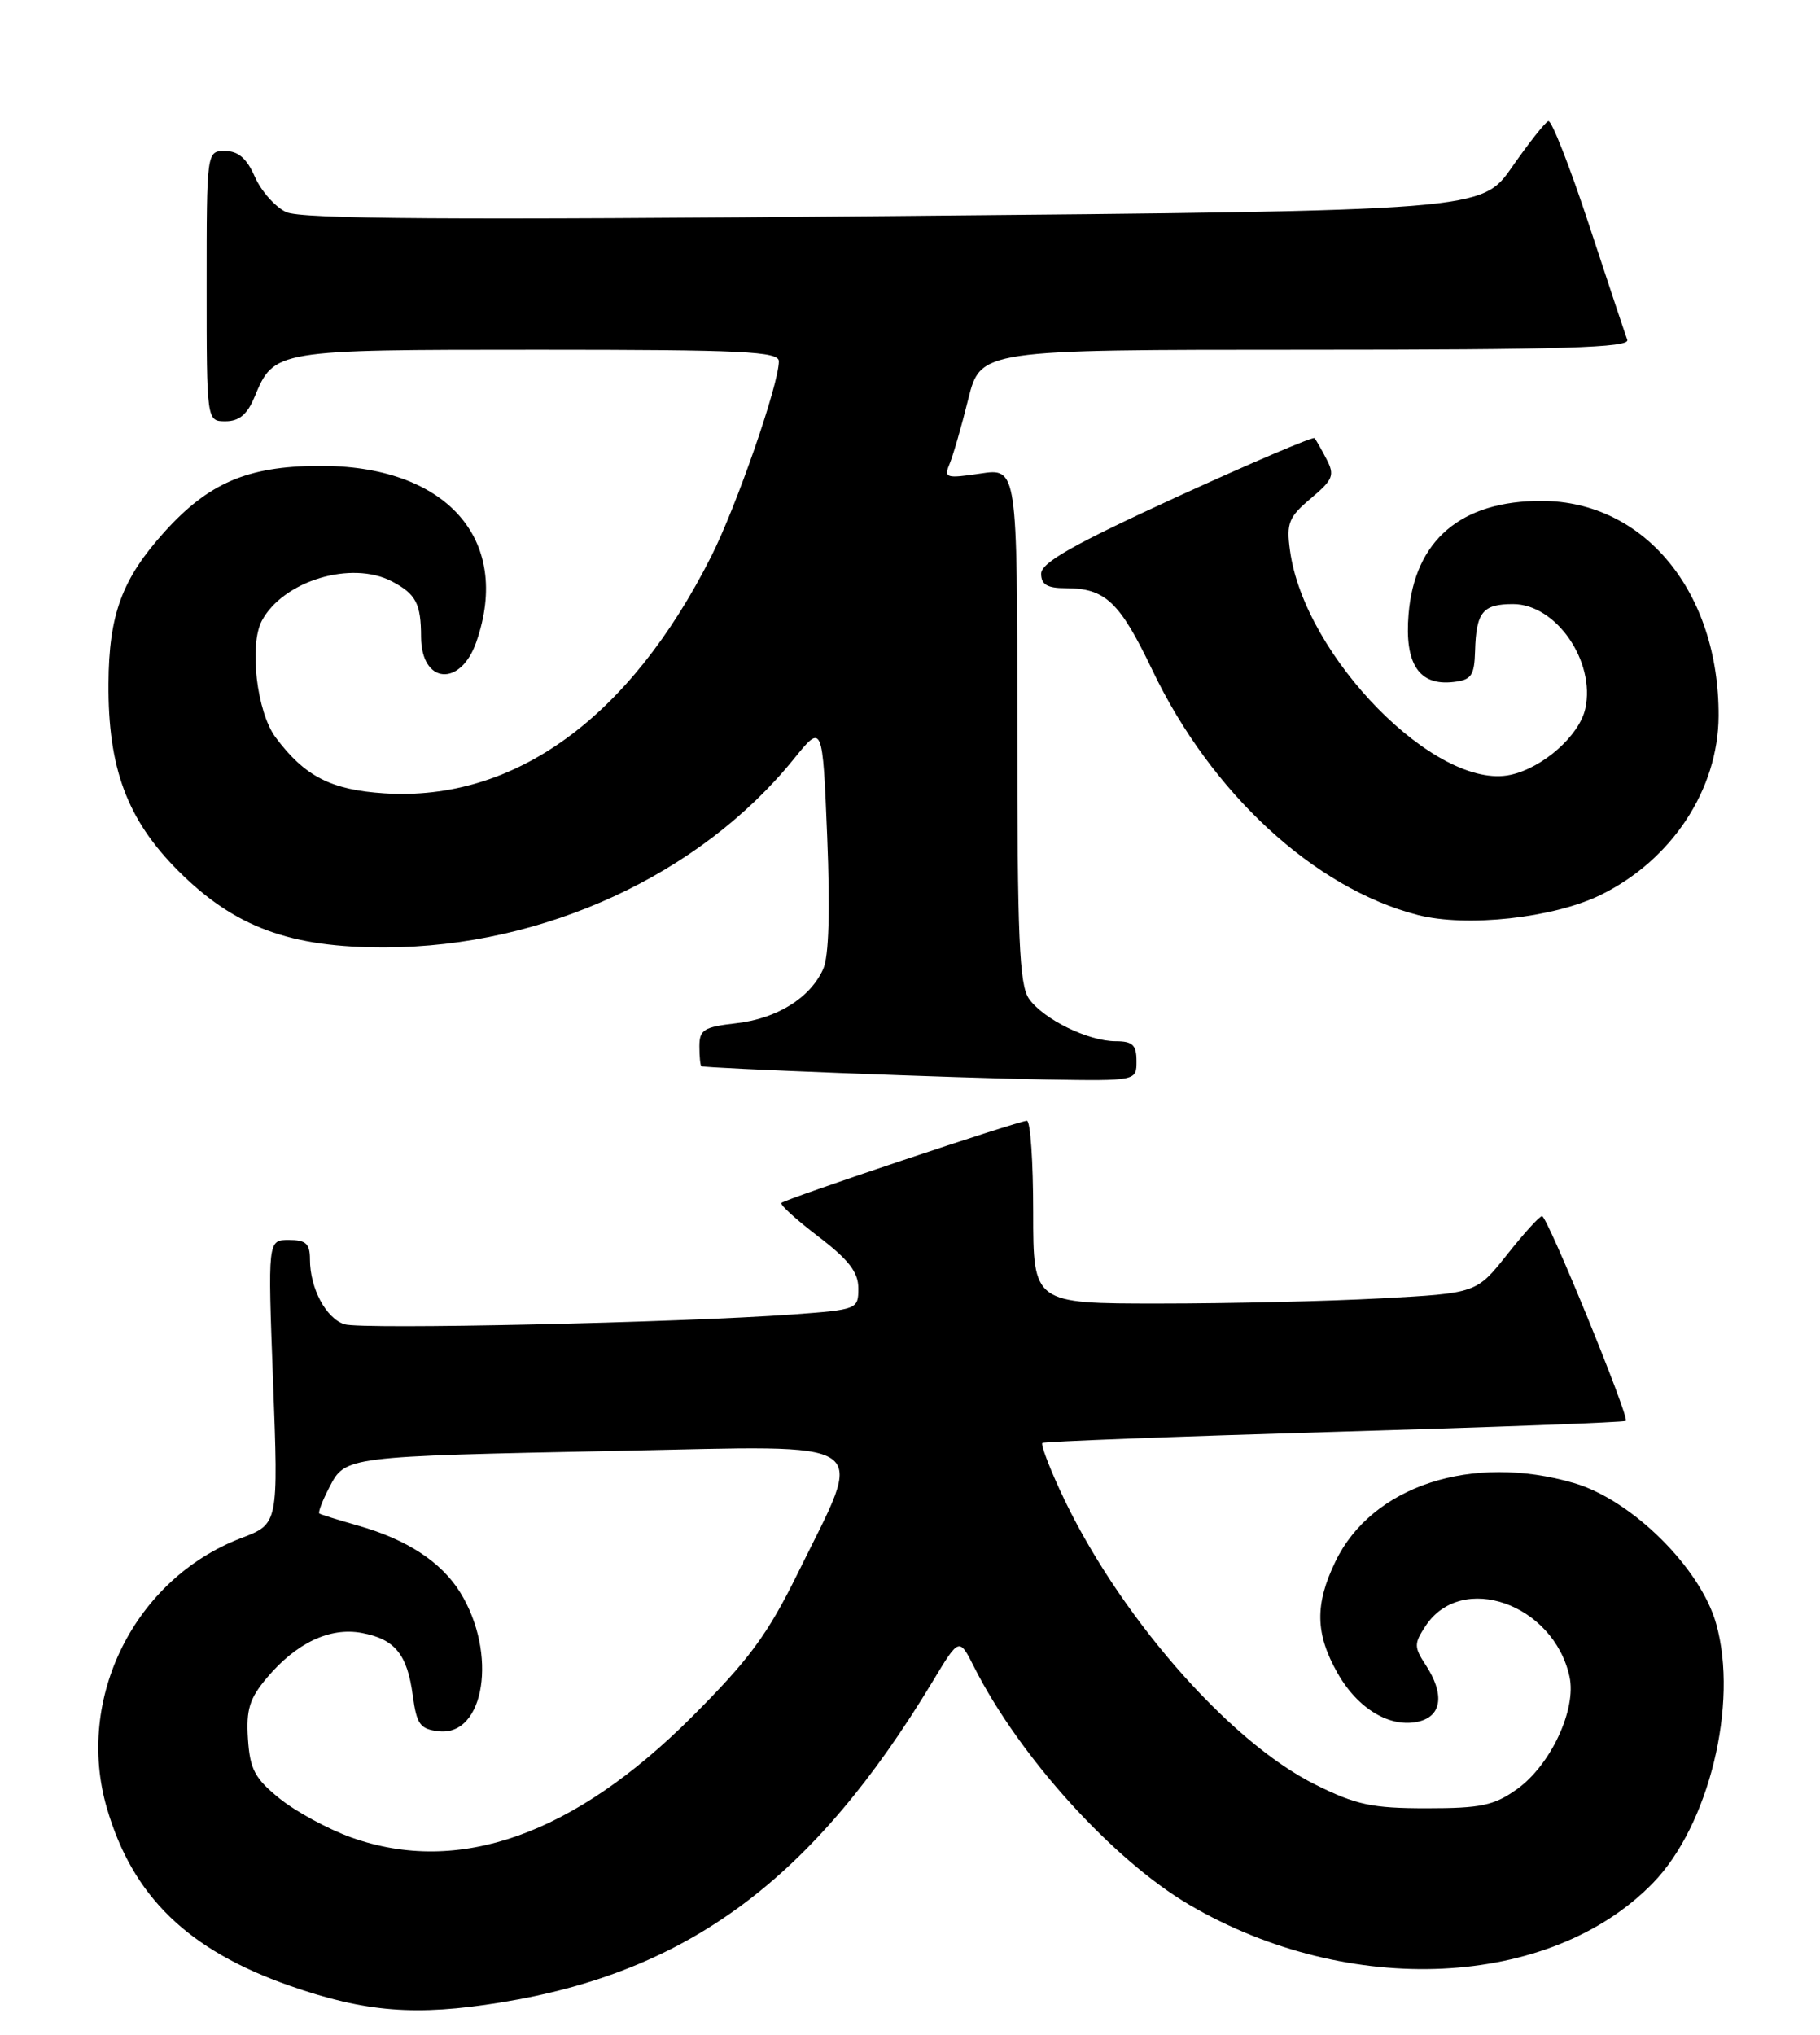 <?xml version="1.0" encoding="UTF-8" standalone="no"?>
<!DOCTYPE svg PUBLIC "-//W3C//DTD SVG 1.1//EN" "http://www.w3.org/Graphics/SVG/1.1/DTD/svg11.dtd" >
<svg xmlns="http://www.w3.org/2000/svg" xmlns:xlink="http://www.w3.org/1999/xlink" version="1.1" viewBox="0 0 229 256">
 <g >
 <path fill="currentColor"
d=" M 63.00 251.93 C 86.64 248.10 102.37 236.41 117.37 211.51 C 120.69 206.00 120.69 206.00 122.58 209.75 C 128.28 221.03 140.03 234.00 149.66 239.65 C 169.74 251.41 195.06 250.21 208.00 236.88 C 215.03 229.64 218.76 214.35 215.94 204.30 C 213.98 197.28 205.34 188.72 198.07 186.59 C 185.20 182.82 172.63 186.94 168.04 196.43 C 165.42 201.84 165.48 205.53 168.30 210.50 C 170.86 215.03 174.99 217.47 178.57 216.57 C 181.44 215.85 181.76 213.09 179.38 209.46 C 177.91 207.21 177.91 206.79 179.36 204.58 C 183.87 197.69 195.47 201.76 197.48 210.93 C 198.39 215.04 195.11 222.07 190.88 225.09 C 187.99 227.15 186.35 227.50 179.50 227.50 C 172.63 227.50 170.65 227.08 165.50 224.52 C 154.47 219.05 140.36 202.76 133.33 187.40 C 131.93 184.36 130.95 181.72 131.15 181.54 C 131.34 181.36 147.87 180.73 167.88 180.14 C 187.88 179.56 204.40 178.94 204.57 178.76 C 205.04 178.29 194.69 153.00 194.03 153.00 C 193.71 153.00 191.73 155.18 189.62 157.85 C 185.77 162.70 185.77 162.70 173.73 163.35 C 167.11 163.71 154.56 164.00 145.84 164.00 C 130.00 164.00 130.00 164.00 130.00 152.50 C 130.00 146.18 129.65 141.00 129.21 141.00 C 128.19 141.00 98.84 150.83 98.32 151.34 C 98.11 151.56 100.20 153.46 102.97 155.57 C 106.80 158.50 108.00 160.05 108.00 162.09 C 108.00 164.72 107.88 164.77 99.75 165.37 C 85.49 166.41 45.49 167.29 43.35 166.61 C 41.02 165.87 39.00 162.08 39.00 158.45 C 39.00 156.46 38.50 156.00 36.34 156.00 C 33.69 156.00 33.69 156.00 34.36 173.86 C 35.03 191.72 35.03 191.72 30.36 193.50 C 16.94 198.63 9.44 213.67 13.44 227.45 C 16.68 238.59 23.63 245.34 36.50 249.84 C 46.00 253.16 52.34 253.66 63.00 251.93 Z  M 143.00 133.50 C 143.00 131.47 142.51 131.00 140.40 131.00 C 136.93 131.00 131.28 128.23 129.47 125.65 C 128.25 123.91 128.00 118.00 128.00 91.22 C 128.00 58.88 128.00 58.88 123.34 59.58 C 119.03 60.22 118.74 60.13 119.47 58.39 C 119.91 57.35 120.97 53.69 121.82 50.25 C 123.38 44.00 123.38 44.00 164.30 44.00 C 196.61 44.00 205.12 43.74 204.75 42.75 C 204.49 42.06 202.32 35.53 199.92 28.24 C 197.52 20.95 195.22 15.10 194.82 15.24 C 194.42 15.38 192.37 17.98 190.26 21.00 C 186.43 26.50 186.43 26.50 112.46 27.18 C 56.56 27.69 37.89 27.57 36.00 26.68 C 34.62 26.03 32.86 24.04 32.07 22.25 C 31.05 19.93 29.98 19.00 28.32 19.00 C 26.00 19.00 26.00 19.00 26.00 36.00 C 26.00 53.00 26.00 53.00 28.38 53.00 C 30.09 53.00 31.11 52.14 32.02 49.96 C 34.48 44.01 34.57 44.00 67.72 44.00 C 93.49 44.00 98.00 44.22 98.00 45.45 C 98.00 48.33 92.69 63.65 89.49 70.00 C 79.23 90.34 64.74 100.85 48.38 99.81 C 41.65 99.38 38.34 97.68 34.67 92.76 C 32.31 89.59 31.32 81.15 32.95 78.09 C 35.64 73.07 44.23 70.47 49.32 73.15 C 52.34 74.74 52.97 75.94 52.98 80.14 C 53.01 86.05 57.94 86.49 59.93 80.77 C 64.46 67.79 56.08 58.47 40.00 58.61 C 31.10 58.68 26.25 60.77 20.70 66.91 C 15.36 72.83 13.70 77.30 13.65 86.00 C 13.58 96.63 16.00 103.13 22.43 109.56 C 29.52 116.65 36.50 119.23 48.50 119.19 C 68.41 119.13 88.08 110.06 99.87 95.50 C 103.50 91.01 103.50 91.01 104.08 105.26 C 104.46 114.56 104.29 120.34 103.58 121.91 C 101.95 125.55 97.76 128.16 92.61 128.74 C 88.57 129.20 88.00 129.55 88.00 131.63 C 88.00 132.93 88.11 134.06 88.25 134.14 C 88.75 134.40 120.75 135.64 131.75 135.82 C 143.00 136.00 143.00 136.00 143.00 133.50 Z  M 201.38 112.60 C 210.34 108.22 216.19 99.35 216.24 90.09 C 216.32 74.50 206.91 63.05 194.00 63.02 C 183.84 62.99 178.00 67.95 177.23 77.28 C 176.71 83.53 178.55 86.31 182.88 85.80 C 185.14 85.54 185.51 85.01 185.60 81.89 C 185.74 77.00 186.56 76.00 190.38 76.00 C 195.79 76.00 200.77 83.21 199.47 89.15 C 198.73 92.53 194.15 96.59 190.07 97.48 C 180.75 99.53 164.10 82.59 162.31 69.24 C 161.84 65.81 162.15 65.05 164.94 62.70 C 167.74 60.35 167.96 59.79 166.91 57.77 C 166.26 56.52 165.58 55.33 165.40 55.12 C 165.22 54.91 157.40 58.25 148.03 62.54 C 135.07 68.49 131.00 70.79 131.00 72.18 C 131.00 73.54 131.77 74.00 134.07 74.00 C 139.08 74.00 140.87 75.69 144.99 84.30 C 152.38 99.78 165.37 111.76 178.38 115.11 C 184.53 116.69 195.45 115.50 201.38 112.60 Z  M 44.20 231.17 C 41.29 230.13 37.24 227.93 35.20 226.29 C 32.06 223.75 31.45 222.61 31.20 218.78 C 30.96 215.09 31.39 213.69 33.57 211.10 C 37.28 206.69 41.51 204.69 45.52 205.44 C 49.70 206.22 51.25 208.13 51.94 213.34 C 52.43 216.95 52.86 217.54 55.19 217.81 C 61.00 218.48 62.63 207.99 57.91 200.35 C 55.53 196.51 51.20 193.67 45.00 191.92 C 42.52 191.21 40.35 190.54 40.18 190.41 C 40.00 190.29 40.56 188.81 41.43 187.14 C 43.46 183.21 43.32 183.23 77.88 182.53 C 110.64 181.87 108.87 180.66 100.40 197.89 C 96.56 205.68 94.28 208.77 87.05 216.01 C 72.19 230.86 57.71 235.99 44.20 231.17 Z "/>
</g>
</svg>